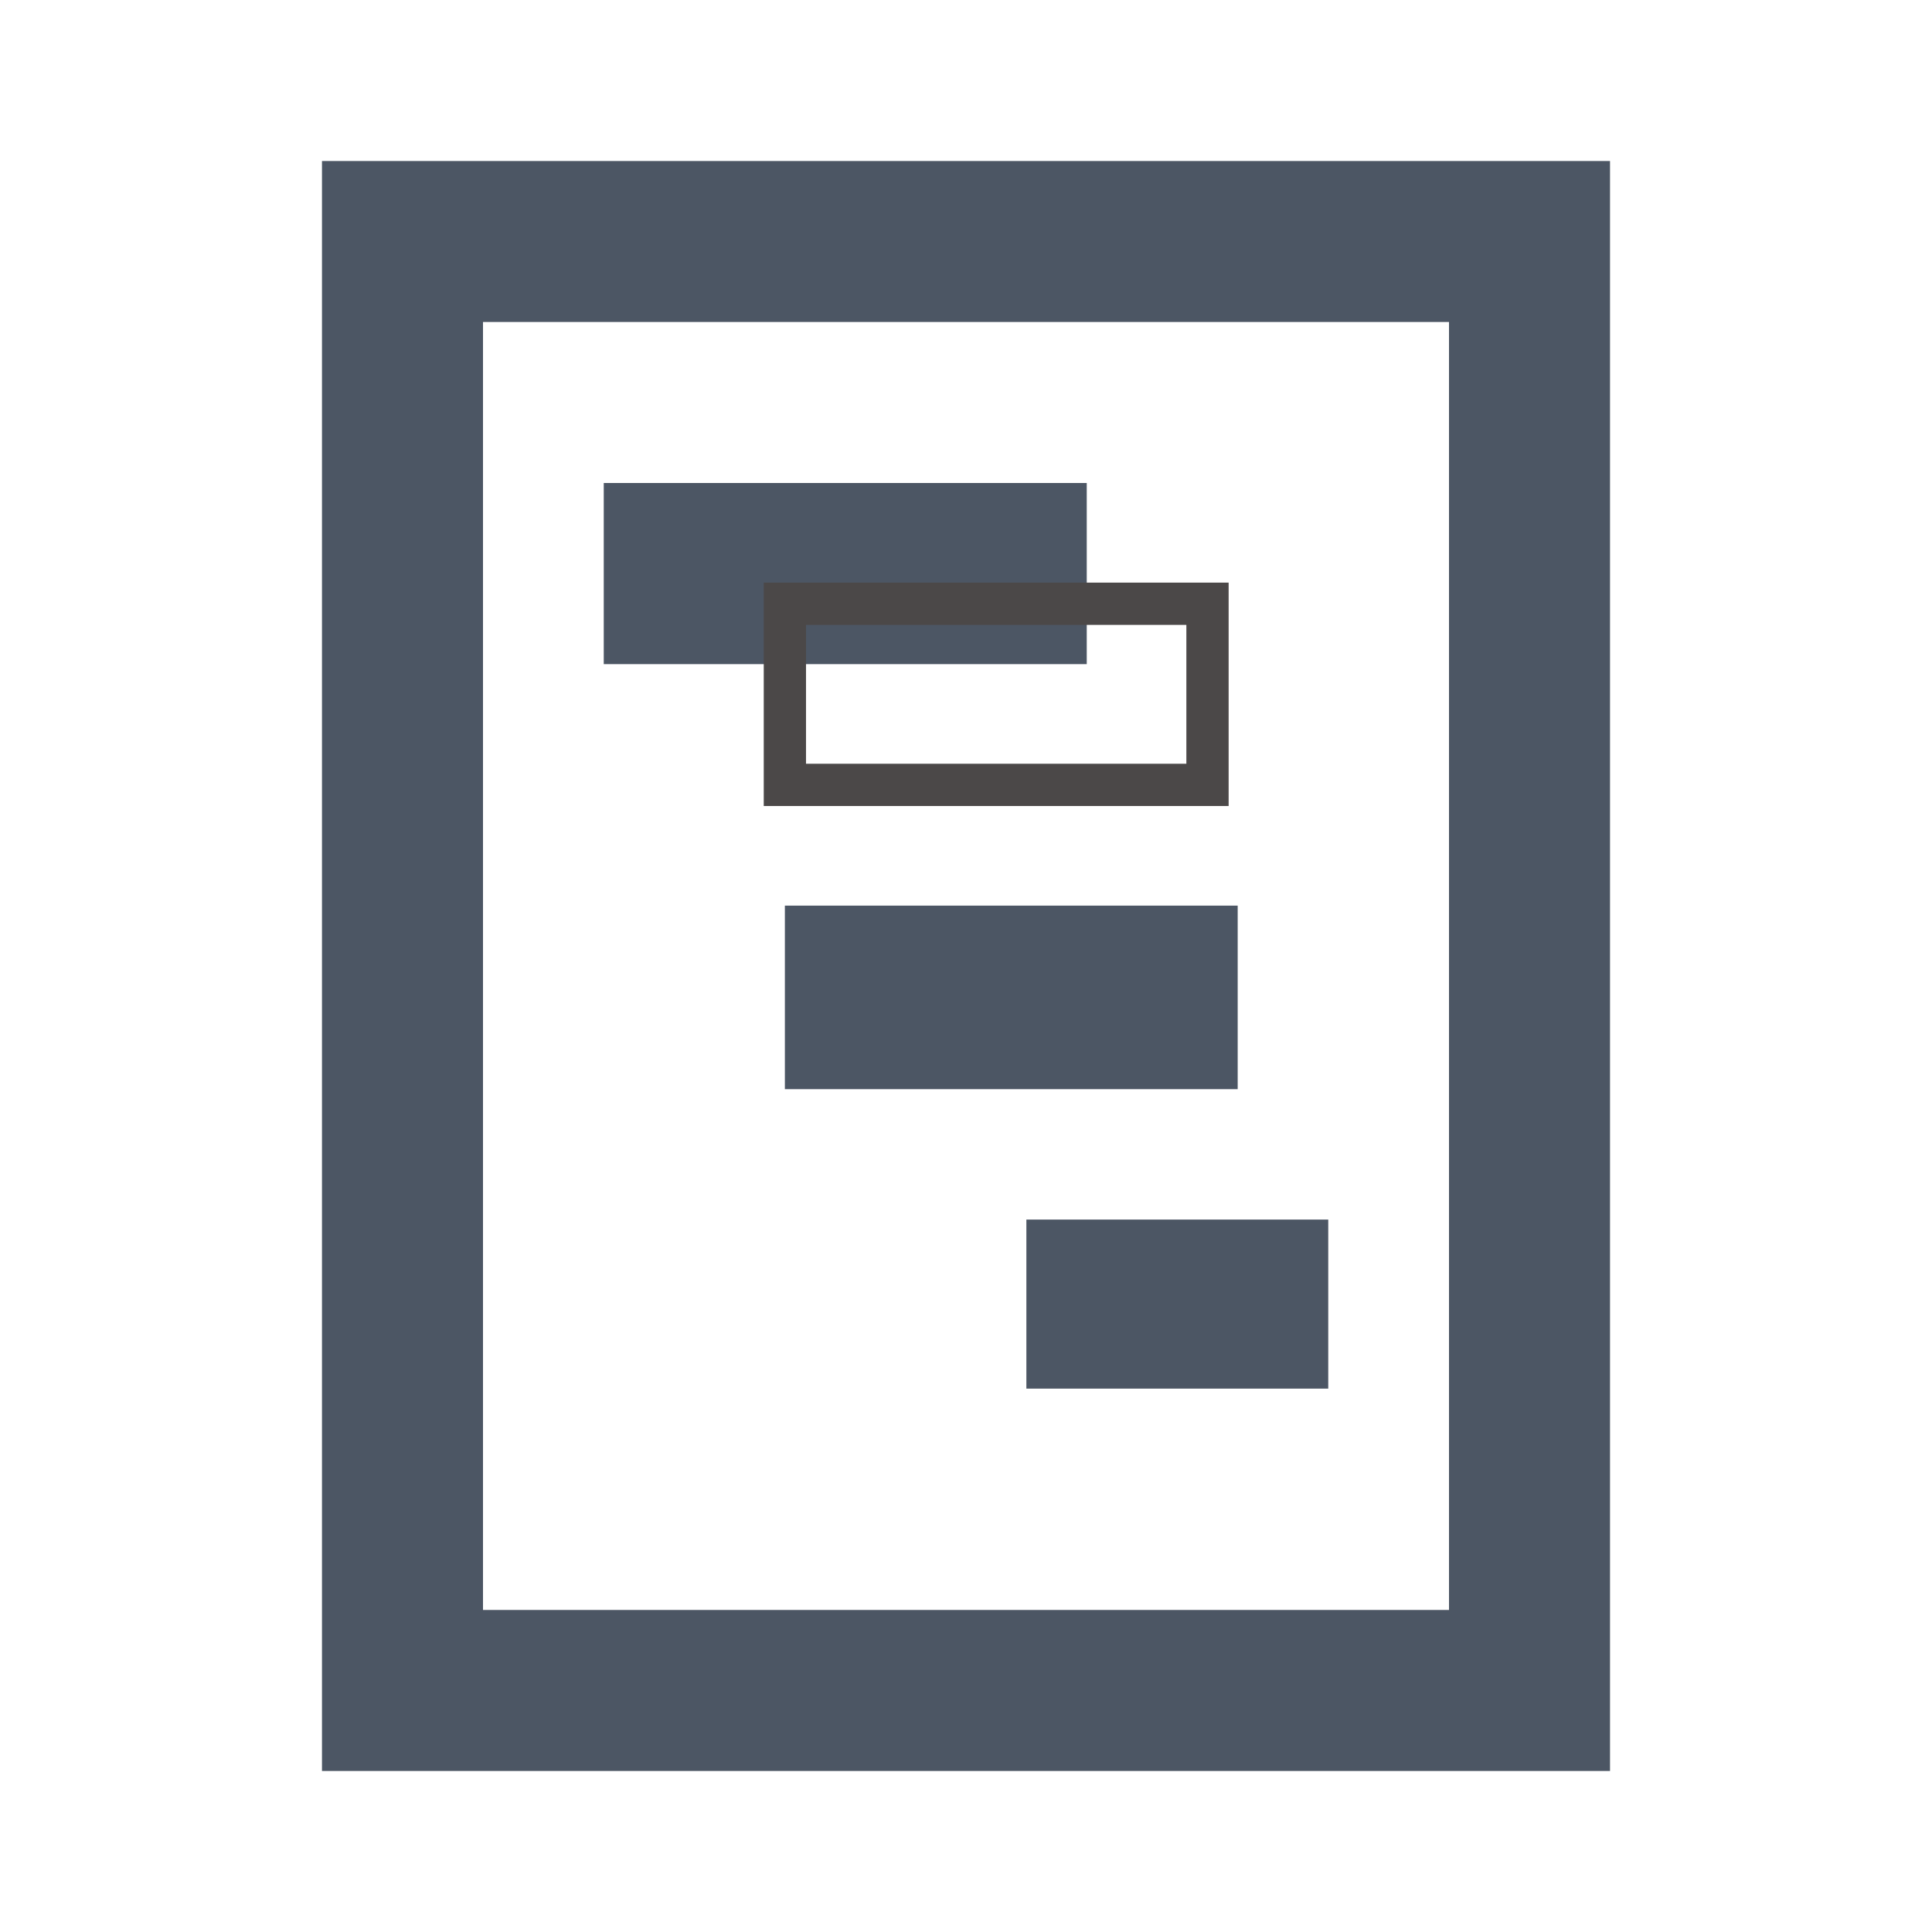 <svg xmlns="http://www.w3.org/2000/svg" width="32" height="32" fill="none" viewBox="0 0 32 32"><path fill="#4c5664" fill-rule="evenodd" d="M5.333 2.667V29.333H26.667V2.667H5.333ZM8 26.666V5.333H24V26.666H8Z" clip-rule="evenodd"/><path fill="#4c5664" d="M13 18.04V15H20.5V18.04H13Z"/><path fill="#4c5664" d="M17 23V20.2H22V23H17Z"/><path fill="#4c5664" d="M10 11V8H18V11H10Z"/><path stroke="#4B4848" stroke-width=".7" d="M13 13V10H20V13H13Z"/></svg>
